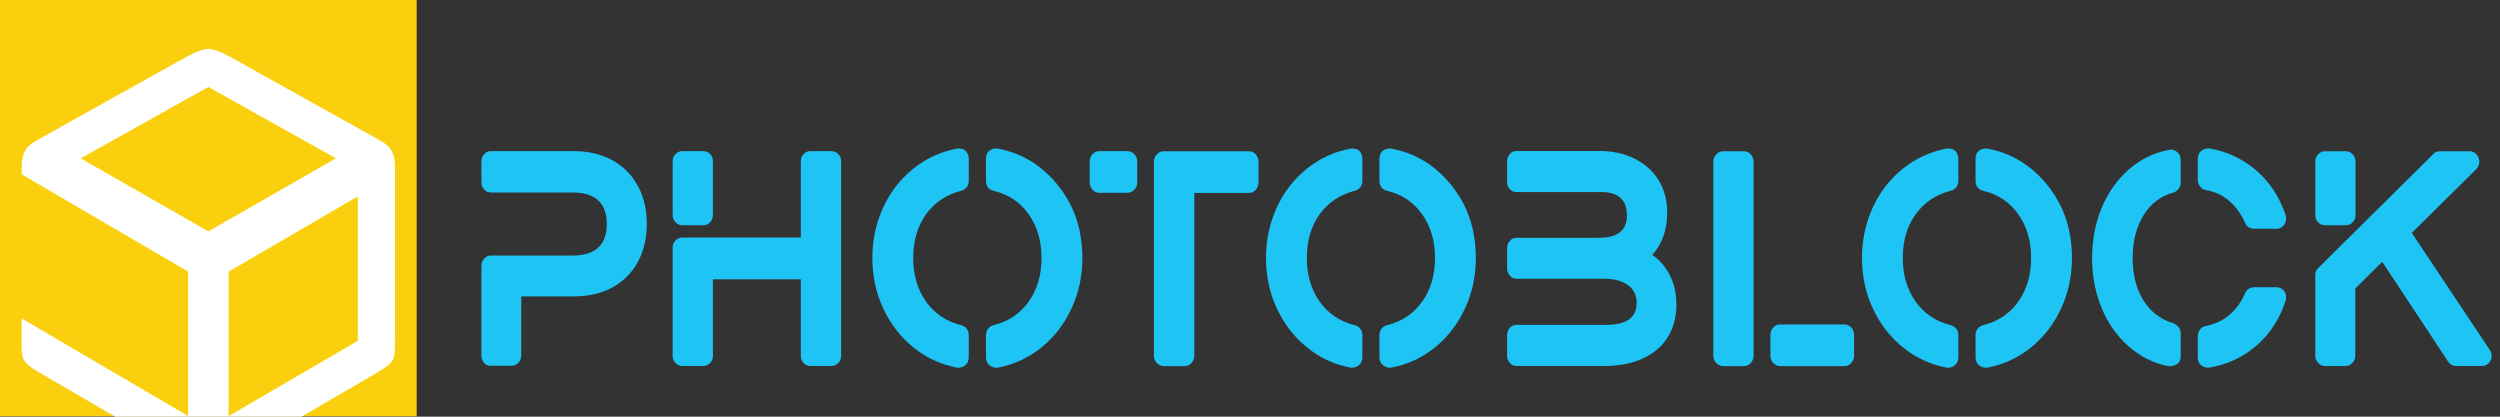 <?xml version="1.0" encoding="utf-8"?>
<!-- Generator: Adobe Illustrator 22.1.0, SVG Export Plug-In . SVG Version: 6.00 Build 0)  -->
<svg version="1.1" id="Layer_1" xmlns="http://www.w3.org/2000/svg" xmlns:xlink="http://www.w3.org/1999/xlink" x="0px" y="0px"
	 viewBox="0 0 1800 300" style="enable-background:new 0 0 1800 300;" xml:space="preserve">
<rect x="0" y="0" width="1800" height="300" fill="#333333" stroke="none"/>
<style type="text/css">
	.st0{fill:#FAD00E;}
	.st1{fill-rule:evenodd;clip-rule:evenodd;fill:#FFFFFF;}
	.st2{fill:#1DC4F4;}
</style>
<g>
	<rect y="-0.3" class="st0" width="300" height="300"/>
	<path class="st1" d="M284.4,242.4c0-41.9,0-80.1,0-121.9c0-11.7-4.2-15.6-10.8-19.4c-36.9-20.6-67.9-37.9-104.9-58.5
		c-8.1-4.5-13.4-7.1-18.7-7.4c-5.3,0.3-10.6,2.9-18.7,7.4C94.3,63.2,63.3,80.4,26.4,101.1c-6.6,3.8-10.8,7.7-10.8,19.4v5l119.8,70
		v104L15.6,229.3v21.2h0c0.2,8.8,1.8,11.3,12.4,17.5c37.7,22,73.5,42.8,111.2,64.8c3.2,1.8,6.9,2.9,10.8,3c3.8-0.1,7.6-1.2,10.8-3
		c37.7-22,73.5-42.8,111.2-64.8C285.3,260.2,284.4,258.2,284.4,242.4z M150,166.6L58.1,114L150,62.6l91.9,51.4L150,166.6z
		 M257.6,245.4l-93,54.2v-104l93-54.2V245.4z"/>
</g>
<g>
	<path class="st2" d="M348.6,261.3c-1.3-1.5-2-3.2-2-5.2v-64.7c0-2,0.7-3.7,2-5.2c1.3-1.5,2.9-2.2,4.8-2.2h58.7
		c16.5,0,24.8-7.6,24.8-22.7c0-15.2-8.3-22.7-24.8-22.7h-58.7c-1.9,0-3.5-0.7-4.8-2.2c-1.3-1.5-2-3.2-2-5.2v-15c0-2,0.7-3.7,2-5.2
		c1.3-1.5,2.9-2.2,4.8-2.2h59.9c10.4,0,19.5,2.2,27.5,6.5c7.9,4.4,14.1,10.5,18.4,18.4c4.3,7.9,6.5,17.1,6.5,27.5
		s-2.2,19.6-6.5,27.5c-4.3,7.9-10.5,14-18.4,18.3c-7.9,4.3-17.1,6.4-27.5,6.4h-38v42.5c0,2-0.7,3.7-2,5.2c-1.3,1.5-2.9,2.2-4.8,2.2
		h-15.2C351.5,263.5,349.9,262.8,348.6,261.3z"/>
	<path class="st2" d="M486.4,261.4c-1.4-1.4-2.1-3.1-2.1-5.1v-78.1c0-2,0.7-3.6,2.1-5.1c1.4-1.4,3-2.1,4.9-2.1h85.3v-55
		c0-2,0.7-3.6,2-5.1c1.3-1.4,3-2.1,5-2.1h15c1.9,0,3.5,0.7,4.9,2.1c1.4,1.4,2.1,3.1,2.1,5.1v140.3c0,2-0.7,3.7-2.1,5.1
		c-1.4,1.4-3,2.1-4.9,2.1h-15c-2,0-3.7-0.7-5-2.1c-1.3-1.4-2-3.1-2-5.1v-55.2h-63.3v55.2c0,2-0.7,3.7-2,5.1c-1.3,1.4-3,2.1-5,2.1
		h-15C489.4,263.5,487.8,262.8,486.4,261.4z M486.4,160c-1.4-1.5-2.1-3.2-2.1-5.2v-38.8c0-2,0.7-3.6,2.1-5.1c1.4-1.4,3-2.1,4.9-2.1
		h15c2,0,3.7,0.7,5,2.1c1.3,1.4,2,3.1,2,5.1v38.8c0,2-0.7,3.7-2,5.2c-1.3,1.5-3,2.2-5,2.2h-15C489.4,162.2,487.8,161.5,486.4,160z"
		/>
	<path class="st2" d="M657.6,250.1c-9.3-7.5-16.5-16.9-21.7-28.1c-5.2-11.2-7.8-23.3-7.8-36.2c0-12.9,2.6-25,7.7-36.2
		c5.1-11.2,12.4-20.6,21.7-28.1c9.3-7.5,20-12.4,32-14.6c2.5,0,4.4,0.5,5.6,1.5c1.6,1.7,2.4,3.7,2.4,6.1v15.8c0,1.7-0.5,3.2-1.5,4.5
		c-1,1.3-2.4,2.2-4.1,2.6c-10.5,2.7-18.9,8.3-25.1,16.8c-6.2,8.6-9.3,19.1-9.3,31.6c0,12.2,3.1,22.6,9.2,31.3
		c6.1,8.6,14.5,14.3,25.2,17c1.7,0.4,3.1,1.3,4.1,2.6c1,1.3,1.5,2.8,1.5,4.5V257c0,2.5-0.8,4.5-2.3,5.8c-1.5,1.3-3.4,2-5.7,2
		C677.5,262.5,666.9,257.7,657.6,250.1z M712.2,262.8c-1.5-1.3-2.3-3.3-2.3-5.8v-15.8c0-1.7,0.5-3.2,1.5-4.5c1-1.3,2.4-2.2,4.1-2.6
		c10.7-2.7,19-8.3,25.2-17c6.1-8.6,9.2-19.1,9.2-31.3c0-12.4-3.1-22.9-9.3-31.6c-6.2-8.7-14.6-14.3-25.1-16.8
		c-1.7-0.3-3.1-1.1-4.1-2.4c-1-1.3-1.5-2.9-1.5-4.7v-15.8c0-2.5,0.7-4.4,2.1-5.7c1.4-1.3,3.4-1.9,5.9-1.9
		c15.7,2.8,29.1,10.2,40.2,22.3c7.1,7.7,12.4,16.3,15.9,25.6c3.5,9.3,5.3,19.7,5.3,31.1c0,12.9-2.6,25-7.8,36.2
		c-5.2,11.2-12.4,20.6-21.7,28.1c-9.3,7.5-19.9,12.4-31.9,14.6C715.6,264.8,713.7,264.1,712.2,262.8z"/>
	<path class="st2" d="M786.6,136.6c-1.3-1.5-2-3.2-2-5.2v-15c0-2.1,0.7-3.9,2-5.4c1.3-1.5,2.9-2.2,4.8-2.2h20.2c2,0,3.7,0.7,5.1,2.2
		c1.4,1.5,2.1,3.3,2.1,5.4v15c0,2-0.7,3.7-2.1,5.2c-1.4,1.5-3.1,2.2-5.1,2.2h-20.2C789.5,138.8,787.9,138.1,786.6,136.6z
		 M832.9,261.3c-1.4-1.5-2.1-3.2-2.1-5.2V116.5c0-2.1,0.7-3.9,2.1-5.4c1.4-1.5,3.1-2.2,5.1-2.2h61.3c1.9,0,3.5,0.7,4.8,2.2
		c1.3,1.5,2,3.3,2,5.4v15c0,2-0.7,3.7-2,5.2c-1.3,1.5-2.9,2.2-4.8,2.2h-39.4v117.3c0,2-0.7,3.7-2.1,5.2c-1.4,1.5-3,2.2-4.9,2.2h-15
		C836,263.5,834.3,262.8,832.9,261.3z"/>
	<path class="st2" d="M941,250.1c-9.3-7.5-16.5-16.9-21.7-28.1c-5.2-11.2-7.8-23.3-7.8-36.2c0-12.9,2.6-25,7.7-36.2
		c5.1-11.2,12.4-20.6,21.7-28.1c9.3-7.5,20-12.4,32-14.6c2.5,0,4.4,0.5,5.6,1.5c1.6,1.7,2.4,3.7,2.4,6.1v15.8c0,1.7-0.5,3.2-1.5,4.5
		c-1,1.3-2.4,2.2-4.1,2.6c-10.5,2.7-18.9,8.3-25.1,16.8c-6.2,8.6-9.3,19.1-9.3,31.6c0,12.2,3.1,22.6,9.2,31.3
		c6.1,8.6,14.5,14.3,25.2,17c1.7,0.4,3.1,1.3,4.1,2.6c1,1.3,1.5,2.8,1.5,4.5V257c0,2.5-0.8,4.5-2.3,5.8c-1.5,1.3-3.4,2-5.7,2
		C960.8,262.5,950.2,257.7,941,250.1z M995.5,262.8c-1.5-1.3-2.3-3.3-2.3-5.8v-15.8c0-1.7,0.5-3.2,1.5-4.5c1-1.3,2.4-2.2,4.1-2.6
		c10.7-2.7,19-8.3,25.2-17c6.1-8.6,9.2-19.1,9.2-31.3c0-12.4-3.1-22.9-9.3-31.6c-6.2-8.7-14.6-14.3-25.1-16.8
		c-1.7-0.3-3.1-1.1-4.1-2.4c-1-1.3-1.5-2.9-1.5-4.7v-15.8c0-2.5,0.7-4.4,2.1-5.7c1.4-1.3,3.4-1.9,5.9-1.9
		c15.7,2.8,29.1,10.2,40.2,22.3c7.1,7.7,12.4,16.3,15.9,25.6c3.5,9.3,5.3,19.7,5.3,31.1c0,12.9-2.6,25-7.8,36.2
		c-5.2,11.2-12.4,20.6-21.7,28.1c-9.3,7.5-19.9,12.4-31.9,14.6C998.9,264.8,997,264.1,995.5,262.8z"/>
	<path class="st2" d="M1087.1,261.3c-1.3-1.5-2-3.2-2-5.2v-15c0-2,0.7-3.7,2-5.1c1.3-1.4,2.9-2.1,4.8-2.1h64.7
		c14.5,0,21.8-5.3,21.8-15.8c0-5.5-2.1-9.8-6.3-12.8c-4.2-3.1-9.9-4.6-17.1-4.6h-63.1c-1.9,0-3.5-0.7-4.8-2.2c-1.3-1.5-2-3.3-2-5.4
		v-14.5c0-2,0.7-3.7,2-5.2c1.3-1.5,2.9-2.2,4.8-2.2h59.5c13.3,0,20-5.3,20-16c0-11.2-6.1-16.9-18.2-16.9h-61.3
		c-1.9,0-3.5-0.7-4.8-2.1c-1.3-1.4-2-3.1-2-5.1v-15c0-2,0.7-3.7,2-5.2c1.3-1.5,2.9-2.2,4.8-2.2h59.5c9.6,0,18.1,1.8,25.5,5.5
		c7.4,3.7,13.1,8.8,17.3,15.5c4.1,6.7,6.2,14.4,6.2,23.3c0,12.5-3.6,22.7-10.8,30.5c5.5,3.8,9.7,8.7,12.8,14.9
		c3.1,6.1,4.6,13.1,4.6,21c0,8.7-2,16.4-6,23c-4,6.6-9.9,11.8-17.7,15.5c-7.8,3.7-17.2,5.6-28.3,5.6h-63.1
		C1090,263.5,1088.4,262.8,1087.1,261.3z"/>
	<path class="st2" d="M1235.7,261.3c-1.4-1.5-2.1-3.2-2.1-5.2V116.3c0-2,0.7-3.7,2.1-5.2s3-2.2,4.9-2.2h15c1.9,0,3.5,0.7,4.9,2.2
		c1.4,1.5,2.1,3.2,2.1,5.2v139.9c0,2-0.7,3.7-2.1,5.2c-1.4,1.5-3,2.2-4.9,2.2h-15C1238.7,263.5,1237.1,262.8,1235.7,261.3z
		 M1276.7,261.3c-1.3-1.5-2-3.2-2-5.2V241c0-2,0.7-3.7,2-5.2c1.3-1.5,3-2.2,5-2.2h46.2c2,0,3.7,0.7,5,2.2s2,3.2,2,5.2v15.2
		c0,2-0.7,3.7-2,5.2c-1.3,1.5-3,2.2-5,2.2h-46.2C1279.7,263.5,1278.1,262.8,1276.7,261.3z"/>
	<path class="st2" d="M1370.1,250.1c-9.3-7.5-16.5-16.9-21.7-28.1c-5.2-11.2-7.8-23.3-7.8-36.2c0-12.9,2.6-25,7.7-36.2
		c5.1-11.2,12.4-20.6,21.7-28.1c9.3-7.5,20-12.4,32-14.6c2.5,0,4.4,0.5,5.6,1.5c1.6,1.7,2.4,3.7,2.4,6.1v15.8c0,1.7-0.5,3.2-1.5,4.5
		c-1,1.3-2.4,2.2-4.1,2.6c-10.5,2.7-18.9,8.3-25.1,16.8c-6.2,8.6-9.3,19.1-9.3,31.6c0,12.2,3.1,22.6,9.2,31.3
		c6.1,8.6,14.5,14.3,25.2,17c1.7,0.4,3.1,1.3,4.1,2.6c1,1.3,1.5,2.8,1.5,4.5V257c0,2.5-0.8,4.5-2.3,5.8c-1.5,1.3-3.4,2-5.7,2
		C1390,262.5,1379.4,257.7,1370.1,250.1z M1424.7,262.8c-1.5-1.3-2.3-3.3-2.3-5.8v-15.8c0-1.7,0.5-3.2,1.5-4.5
		c1-1.3,2.4-2.2,4.1-2.6c10.7-2.7,19-8.3,25.2-17c6.1-8.6,9.2-19.1,9.2-31.3c0-12.4-3.1-22.9-9.3-31.6c-6.2-8.7-14.6-14.3-25.1-16.8
		c-1.7-0.3-3.1-1.1-4.1-2.4c-1-1.3-1.5-2.9-1.5-4.7v-15.8c0-2.5,0.7-4.4,2.1-5.7c1.4-1.3,3.4-1.9,5.9-1.9
		c15.7,2.8,29.1,10.2,40.2,22.3c7.1,7.7,12.4,16.3,15.9,25.6c3.5,9.3,5.3,19.7,5.3,31.1c0,12.9-2.6,25-7.8,36.2
		c-5.2,11.2-12.4,20.6-21.7,28.1c-9.3,7.5-19.9,12.4-31.9,14.6C1428.1,264.8,1426.2,264.1,1424.7,262.8z"/>
	<path class="st2" d="M1532.4,249.2c-8.3-7.4-14.8-16.6-19.3-27.6c-4.5-11-6.8-22.9-6.8-35.8c0-12.9,2.3-24.9,6.8-35.9
		c4.5-11,11-20.2,19.3-27.6c8.3-7.4,18-12.2,29.1-14.4c0.4-0.1,0.9-0.2,1.6-0.2c1.5,0,2.9,0.6,4.4,1.7c1.7,1.4,2.6,3.3,2.6,5.7v16.4
		c0,1.5-0.5,3-1.5,4.4c-1,1.4-2.2,2.3-3.7,2.7c-9.5,2.7-16.7,8.3-21.8,16.8c-5.1,8.6-7.6,18.7-7.6,30.3c0,11.9,2.5,22,7.6,30.3
		c5.1,8.3,12.3,13.9,21.8,16.8c1.5,0.6,2.7,1.5,3.7,2.7c1,1.3,1.5,2.7,1.5,4.2v16.6c0,2.7-0.8,4.6-2.5,5.7c-1.7,1.1-3.7,1.7-6.1,1.7
		C1550.4,261.6,1540.7,256.6,1532.4,249.2z M1619,163.6c-1.2-0.8-2.1-1.9-2.6-3.3c-2.8-6.3-6.6-11.5-11.3-15.6
		c-4.7-4.1-10.3-6.7-16.7-7.8c-1.7-0.3-3.2-1.1-4.3-2.5c-1.1-1.4-1.7-3-1.7-4.8v-15.4c0-2.2,0.8-4,2.3-5.4c1.5-1.3,3.4-2,5.7-2
		c13.1,2.2,24.4,7.6,34.2,16c9.7,8.4,16.7,19.1,21,32c0.3,1.1,0.4,2,0.4,2.5c0,2.2-0.7,4-2.1,5.4c-1.4,1.3-3,2-4.9,2h-16
		C1621.5,164.7,1620.2,164.4,1619,163.6z M1584.7,262.9c-1.5-1.3-2.3-3.1-2.3-5.5V242c0-1.8,0.5-3.4,1.6-4.8
		c1.1-1.4,2.5-2.2,4.2-2.5c6.5-1.3,12.2-3.9,16.9-7.9c4.7-4,8.5-9.2,11.3-15.5c0.5-1.4,1.4-2.5,2.6-3.3c1.2-0.8,2.5-1.2,4-1.2h16
		c1.9,0,3.5,0.7,4.9,2c1.4,1.3,2.1,3.1,2.1,5.4c0,0.6-0.1,1.4-0.4,2.5c-4.3,13.1-11.3,23.8-21,32.2c-9.7,8.4-21.1,13.7-34.2,15.8
		C1588.2,264.8,1586.3,264.1,1584.7,262.9z"/>
	<path class="st2" d="M1669.1,261.3c-1.4-1.5-2.1-3.2-2.1-5.2V198c0-2.1,0.7-3.8,2.2-5.1l82.7-81.9c1.3-1.4,2.9-2.1,4.8-2.1h21.4
		c1.9,0,3.5,0.7,4.9,2.2c1.4,1.5,2.1,3.3,2.1,5.4c0,2-0.7,3.7-2.2,5.3l-46.4,45.9l56.1,84.2c0.9,1.4,1.4,2.8,1.4,4.2
		c0,2.1-0.7,3.9-2.1,5.3s-3,2.1-4.9,2.1h-18.8c-2.3,0-4.1-1.1-5.6-3.2l-47.4-71.8l-19.4,19.2v48.4c0,2-0.7,3.7-2.1,5.2
		c-1.4,1.5-3,2.2-4.9,2.2h-15C1672.1,263.5,1670.5,262.8,1669.1,261.3z M1669.1,160.1c-1.4-1.4-2.1-3.2-2.1-5.3v-38.5
		c0-2,0.7-3.7,2.1-5.2s3-2.2,4.9-2.2h15c1.9,0,3.5,0.7,4.9,2.2c1.4,1.5,2.1,3.2,2.1,5.2v38.5c0,2.1-0.7,3.9-2.1,5.3
		c-1.4,1.4-3,2.1-4.9,2.1h-15C1672.1,162.2,1670.5,161.5,1669.1,160.1z"/>
</g>
</svg>
